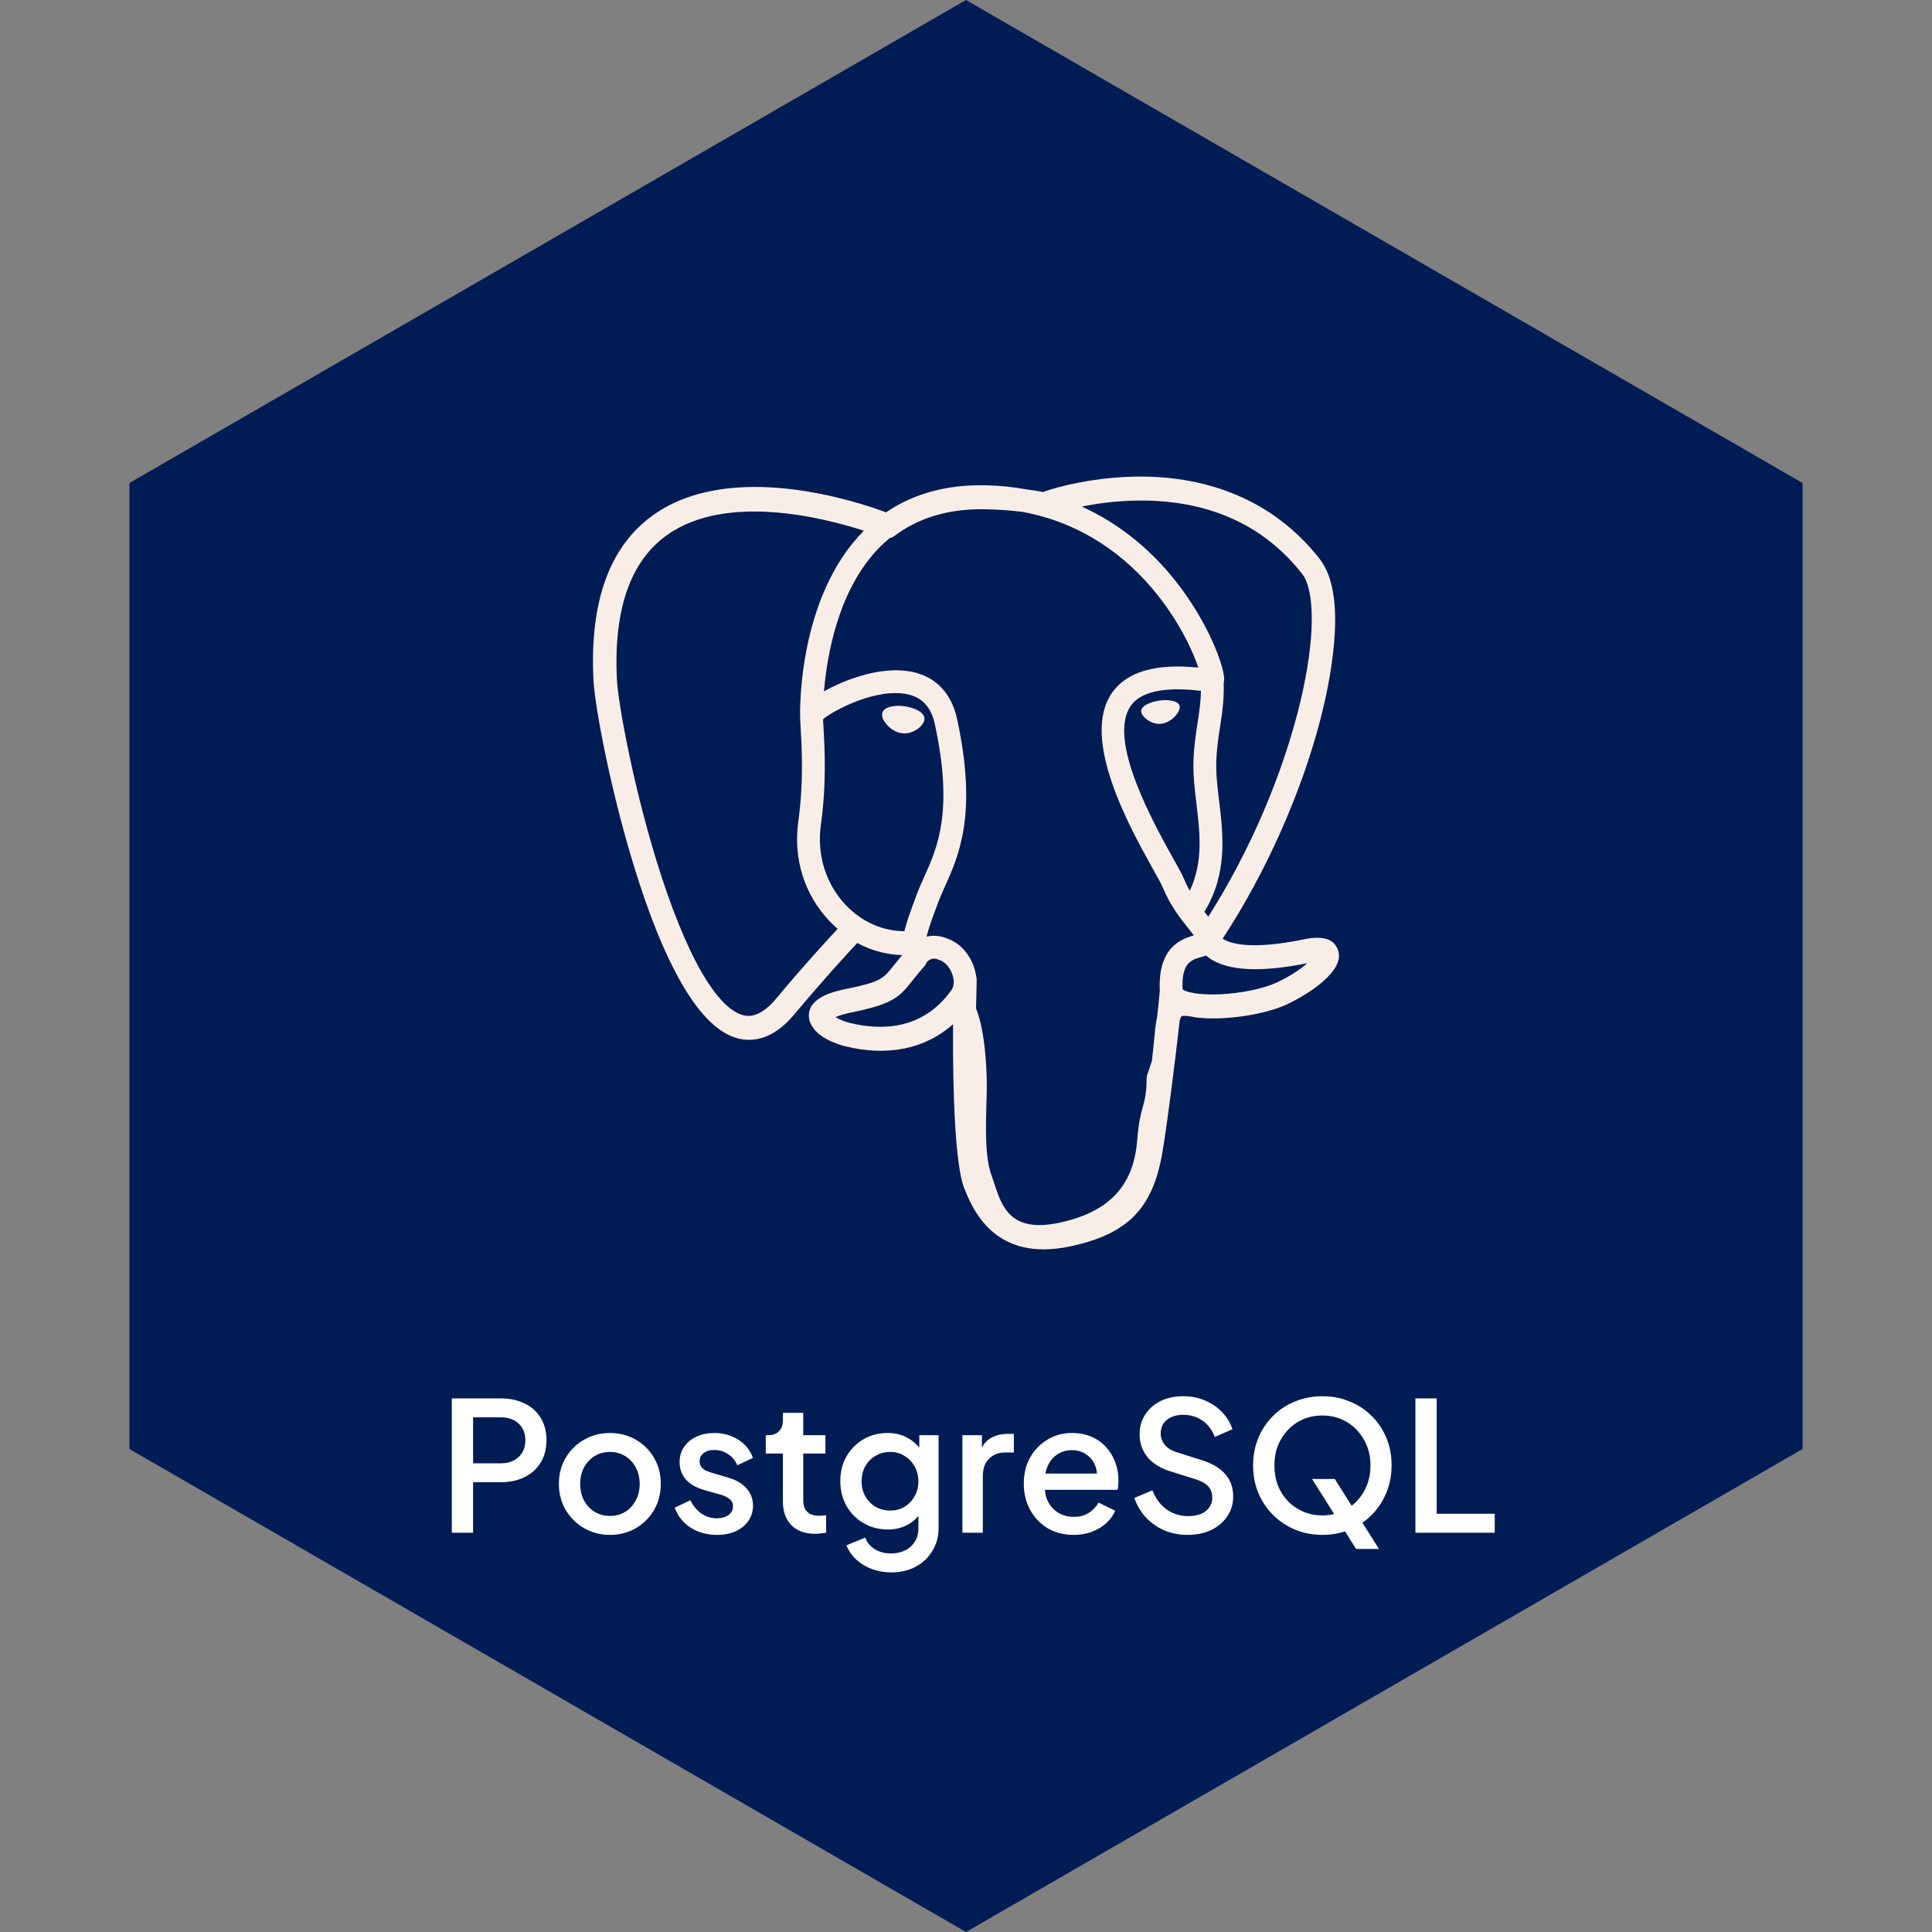 <svg width="150" height="150" viewBox="0 0 150 150" fill="none" xmlns="http://www.w3.org/2000/svg">
<rect x="0" y="0" width="150" height="150" fill="#808080" stroke="none"/>
<path d="M75 0L139.952 37.5V112.5L75 150L10.048 112.5V37.5L75 0Z" fill="#001C55"/>
<g clip-path="url(#clip0_244_374)">
<path d="M103.898 73.807C103.864 73.702 103.817 73.602 103.758 73.509C103.41 72.851 102.566 72.655 101.239 72.929C97.106 73.782 95.505 73.257 94.925 72.881C98.28 67.761 101.038 61.576 102.528 55.807C103.206 53.18 104.523 46.998 102.833 43.978C102.726 43.771 102.599 43.575 102.456 43.391C99.233 39.272 94.502 37.062 88.775 37.001C85.038 36.962 81.849 37.867 80.984 38.2C80.556 38.12 80.126 38.052 79.695 37.996C78.612 37.8 77.516 37.693 76.416 37.676C73.461 37.63 70.907 38.337 68.792 39.778C66.648 38.975 56.82 35.665 50.737 39.975C47.34 42.382 45.772 46.683 46.075 52.761C46.178 54.806 47.343 61.096 49.181 67.12C50.331 70.886 51.528 73.874 52.765 76.075C54.147 78.56 55.58 80.058 57.05 80.549C58.169 80.921 59.882 80.909 61.696 78.729C63.699 76.32 65.671 74.164 66.557 73.212C67.645 73.8 68.823 74.118 70.032 74.154C70.032 74.158 70.033 74.161 70.033 74.165C69.823 74.416 69.617 74.67 69.415 74.928C68.568 76.004 68.392 76.228 65.665 76.789C64.889 76.949 62.829 77.374 62.799 78.818C62.792 79.124 62.881 79.395 63.029 79.635C63.596 80.692 65.332 81.159 65.566 81.218C68.902 82.051 71.827 81.448 73.995 79.521C73.952 85.098 74.188 90.564 74.858 92.239C75.411 93.621 76.763 97.001 81.031 97C81.657 97 82.347 96.927 83.105 96.765C87.56 95.809 89.494 93.841 90.243 89.5C90.618 87.323 91.246 82.312 91.59 79.247C91.632 79.071 91.679 78.945 91.732 78.906C91.734 78.905 91.906 78.789 92.8 78.983C92.837 78.991 92.874 78.997 92.911 79L93.546 79.056L93.583 79.058C95.7 79.154 98.361 78.702 99.911 77.981C101.52 77.234 104.425 75.401 103.898 73.807ZM50.928 66.691C49.069 60.602 47.983 54.478 47.897 52.761C47.625 47.333 48.94 43.554 51.803 41.53C56.394 38.283 63.902 40.178 67.073 41.205C67.064 41.213 67.056 41.22 67.048 41.228C61.989 46.338 62.108 55.068 62.121 55.602C62.12 55.808 62.138 56.099 62.161 56.5C62.248 57.968 62.41 60.701 61.978 63.796C61.575 66.672 62.462 69.487 64.41 71.519C64.611 71.73 64.822 71.927 65.039 72.113C64.172 73.041 62.288 75.094 60.283 77.507C58.864 79.213 57.884 78.886 57.562 78.778C56.582 78.452 55.529 77.311 54.466 75.473C53.267 73.375 52.057 70.394 50.928 66.691ZM65.945 79.409C65.518 79.302 65.128 79.126 64.865 78.966C65.087 78.868 65.459 78.74 66.073 78.614C69.281 77.954 69.777 77.487 70.859 76.113C71.107 75.798 71.388 75.442 71.777 75.007C71.861 74.913 71.924 74.802 71.962 74.682C72.388 74.304 72.642 74.407 73.054 74.578C73.444 74.74 73.823 75.228 73.978 75.766C74.05 76.02 74.132 76.502 73.865 76.877C71.604 80.041 68.311 80.001 65.945 79.409ZM71.18 69.439L71.049 69.791C70.717 70.683 70.407 71.512 70.216 72.299C68.547 72.294 66.924 71.581 65.689 70.293C64.12 68.655 63.407 66.377 63.733 64.042C64.19 60.772 64.022 57.925 63.931 56.395C63.918 56.181 63.907 55.994 63.9 55.846C64.639 55.191 68.065 53.355 70.507 53.915C71.622 54.17 72.302 54.929 72.584 56.235C74.045 62.994 72.777 65.811 71.758 68.076C71.548 68.542 71.35 68.983 71.18 69.439ZM89.59 80.87C89.547 81.312 89.5 81.81 89.435 82.36L89.07 83.456C89.041 83.543 89.026 83.633 89.025 83.725C89.01 84.912 88.89 85.347 88.737 85.898C88.579 86.471 88.399 87.121 88.289 88.542C88.014 92.078 86.093 94.109 82.246 94.933C78.457 95.746 77.785 93.691 77.193 91.879C77.132 91.689 77.068 91.5 77.001 91.312C76.462 89.848 76.523 87.783 76.607 84.925C76.648 83.522 76.545 80.171 75.781 78.309C75.793 77.576 75.808 76.832 75.829 76.08C75.832 75.984 75.819 75.889 75.791 75.798C75.767 75.623 75.73 75.449 75.681 75.278C75.374 74.207 74.628 73.312 73.732 72.941C73.376 72.793 72.722 72.522 71.937 72.723C72.105 72.033 72.395 71.254 72.71 70.411L72.842 70.056C72.991 69.656 73.177 69.242 73.374 68.803C74.441 66.434 75.901 63.19 74.316 55.86C73.722 53.115 71.74 51.774 68.735 52.086C66.933 52.272 65.285 52.999 64.463 53.416C64.298 53.499 64.135 53.586 63.974 53.676C64.203 50.91 65.07 45.741 68.313 42.47C68.554 42.227 68.807 41.997 69.071 41.78C69.202 41.755 69.326 41.7 69.433 41.619C71.314 40.193 73.669 39.493 76.438 39.538C77.46 39.555 78.442 39.623 79.373 39.74C84.221 40.627 87.483 43.358 89.463 45.697C91.499 48.103 92.601 50.526 93.041 51.833C89.733 51.496 87.483 52.15 86.342 53.781C83.86 57.328 87.699 64.213 89.544 67.522C89.883 68.128 90.175 68.652 90.267 68.875C90.868 70.331 91.645 71.303 92.213 72.013C92.388 72.23 92.556 72.441 92.685 72.625C91.683 72.914 89.883 73.582 90.047 76.918C90.016 77.308 89.941 78.035 89.838 78.955C89.723 79.474 89.663 80.106 89.59 80.87ZM91.816 76.817C91.715 74.739 92.489 74.521 93.308 74.291C93.421 74.26 93.534 74.226 93.645 74.19C93.751 74.283 93.863 74.369 93.981 74.447C95.406 75.388 97.936 75.501 101.498 74.783C100.994 75.225 100.2 75.782 99.115 76.286C98.09 76.762 96.375 77.118 94.746 77.195C92.947 77.279 92.031 76.993 91.816 76.817ZM93.24 53.639C93.225 54.517 93.104 55.312 92.976 56.144C92.839 57.038 92.696 57.962 92.66 59.084C92.625 60.176 92.761 61.312 92.893 62.41C93.16 64.627 93.433 66.91 92.374 69.163C92.199 68.852 92.042 68.53 91.906 68.199C91.774 67.88 91.488 67.368 91.093 66.659C89.554 63.898 85.949 57.434 87.794 54.797C88.743 53.44 91.147 53.382 93.24 53.639ZM93.811 71.174C93.74 71.084 93.669 70.994 93.597 70.905L93.509 70.794C95.324 67.796 94.969 64.829 94.653 62.198C94.523 61.118 94.401 60.099 94.432 59.142C94.464 58.126 94.599 57.256 94.728 56.414C94.888 55.376 95.05 54.303 95.005 53.038C95.039 52.905 95.052 52.748 95.035 52.562C94.921 51.348 93.535 47.717 90.712 44.429C89.192 42.661 86.987 40.687 83.989 39.331C85.302 39.064 87.071 38.822 89.05 38.866C94.179 38.98 98.237 40.9 101.111 44.572C101.172 44.652 101.228 44.735 101.277 44.822C103.085 48.212 100.587 60.51 93.811 71.174ZM71.769 55.883C71.707 56.332 70.997 56.94 70.216 56.94C70.149 56.94 70.081 56.935 70.014 56.925C69.546 56.861 69.073 56.566 68.749 56.136C68.635 55.985 68.449 55.691 68.486 55.425C68.499 55.325 68.551 55.179 68.717 55.053C69.013 54.83 69.597 54.747 70.241 54.837C71.032 54.947 71.847 55.321 71.769 55.883ZM91.596 54.855C91.623 55.053 91.473 55.357 91.213 55.63C91.042 55.809 90.683 56.12 90.193 56.188C90.131 56.197 90.068 56.201 90.005 56.201C89.272 56.201 88.652 55.615 88.604 55.272C88.544 54.831 89.264 54.495 90.007 54.392C90.749 54.288 91.534 54.414 91.596 54.855Z" fill="#F9EEE7"/>
</g>
<path d="M35.078 119V108.57H38.872C39.572 108.57 40.188 108.701 40.72 108.962C41.261 109.214 41.681 109.587 41.98 110.082C42.279 110.567 42.428 111.151 42.428 111.832C42.428 112.504 42.274 113.083 41.966 113.568C41.667 114.053 41.252 114.427 40.72 114.688C40.188 114.949 39.572 115.08 38.872 115.08H36.73V119H35.078ZM36.73 113.61H38.914C39.287 113.61 39.614 113.535 39.894 113.386C40.174 113.237 40.393 113.031 40.552 112.77C40.711 112.499 40.79 112.182 40.79 111.818C40.79 111.454 40.711 111.141 40.552 110.88C40.393 110.609 40.174 110.404 39.894 110.264C39.614 110.115 39.287 110.04 38.914 110.04H36.73V113.61ZM47.355 119.168C46.627 119.168 45.96 118.995 45.353 118.65C44.756 118.305 44.28 117.833 43.925 117.236C43.571 116.639 43.393 115.962 43.393 115.206C43.393 114.441 43.571 113.764 43.925 113.176C44.28 112.579 44.756 112.112 45.353 111.776C45.951 111.431 46.618 111.258 47.355 111.258C48.102 111.258 48.769 111.431 49.357 111.776C49.955 112.112 50.426 112.579 50.771 113.176C51.126 113.764 51.303 114.441 51.303 115.206C51.303 115.971 51.126 116.653 50.771 117.25C50.417 117.847 49.941 118.319 49.343 118.664C48.746 119 48.083 119.168 47.355 119.168ZM47.355 117.698C47.803 117.698 48.2 117.591 48.545 117.376C48.891 117.161 49.161 116.867 49.357 116.494C49.563 116.111 49.665 115.682 49.665 115.206C49.665 114.73 49.563 114.305 49.357 113.932C49.161 113.559 48.891 113.265 48.545 113.05C48.2 112.835 47.803 112.728 47.355 112.728C46.917 112.728 46.52 112.835 46.165 113.05C45.82 113.265 45.545 113.559 45.339 113.932C45.143 114.305 45.045 114.73 45.045 115.206C45.045 115.682 45.143 116.111 45.339 116.494C45.545 116.867 45.82 117.161 46.165 117.376C46.52 117.591 46.917 117.698 47.355 117.698ZM55.648 119.168C54.873 119.168 54.192 118.977 53.604 118.594C53.025 118.211 52.619 117.698 52.386 117.054L53.604 116.48C53.809 116.909 54.089 117.25 54.444 117.502C54.808 117.754 55.209 117.88 55.648 117.88C56.021 117.88 56.325 117.796 56.558 117.628C56.791 117.46 56.908 117.231 56.908 116.942C56.908 116.755 56.856 116.606 56.754 116.494C56.651 116.373 56.52 116.275 56.362 116.2C56.212 116.125 56.059 116.069 55.9 116.032L54.71 115.696C54.056 115.509 53.566 115.229 53.24 114.856C52.922 114.473 52.764 114.03 52.764 113.526C52.764 113.069 52.88 112.672 53.114 112.336C53.347 111.991 53.669 111.725 54.08 111.538C54.49 111.351 54.953 111.258 55.466 111.258C56.157 111.258 56.773 111.431 57.314 111.776C57.855 112.112 58.238 112.583 58.462 113.19L57.244 113.764C57.094 113.4 56.856 113.111 56.53 112.896C56.212 112.681 55.853 112.574 55.452 112.574C55.106 112.574 54.831 112.658 54.626 112.826C54.42 112.985 54.318 113.195 54.318 113.456C54.318 113.633 54.364 113.783 54.458 113.904C54.551 114.016 54.672 114.109 54.822 114.184C54.971 114.249 55.125 114.305 55.284 114.352L56.516 114.716C57.141 114.893 57.622 115.173 57.958 115.556C58.294 115.929 58.462 116.377 58.462 116.9C58.462 117.348 58.34 117.745 58.098 118.09C57.864 118.426 57.538 118.692 57.118 118.888C56.698 119.075 56.208 119.168 55.648 119.168ZM63.288 119.084C62.495 119.084 61.879 118.86 61.44 118.412C61.001 117.964 60.782 117.334 60.782 116.522V112.854H59.452V111.426H59.662C60.017 111.426 60.292 111.323 60.488 111.118C60.684 110.913 60.782 110.633 60.782 110.278V109.69H62.364V111.426H64.086V112.854H62.364V116.452C62.364 116.713 62.406 116.937 62.49 117.124C62.574 117.301 62.709 117.441 62.896 117.544C63.083 117.637 63.325 117.684 63.624 117.684C63.699 117.684 63.783 117.679 63.876 117.67C63.969 117.661 64.058 117.651 64.142 117.642V119C64.011 119.019 63.867 119.037 63.708 119.056C63.549 119.075 63.409 119.084 63.288 119.084ZM69.203 122.08C68.652 122.08 68.144 121.991 67.677 121.814C67.21 121.637 66.809 121.389 66.473 121.072C66.137 120.764 65.885 120.4 65.717 119.98L67.173 119.378C67.304 119.733 67.542 120.027 67.887 120.26C68.242 120.493 68.676 120.61 69.189 120.61C69.59 120.61 69.95 120.531 70.267 120.372C70.584 120.223 70.836 119.999 71.023 119.7C71.21 119.411 71.303 119.061 71.303 118.65V116.942L71.583 117.264C71.322 117.749 70.958 118.118 70.491 118.37C70.034 118.622 69.516 118.748 68.937 118.748C68.237 118.748 67.607 118.585 67.047 118.258C66.487 117.931 66.044 117.483 65.717 116.914C65.4 116.345 65.241 115.705 65.241 114.996C65.241 114.277 65.4 113.638 65.717 113.078C66.044 112.518 66.482 112.075 67.033 111.748C67.584 111.421 68.214 111.258 68.923 111.258C69.502 111.258 70.015 111.384 70.463 111.636C70.92 111.879 71.294 112.233 71.583 112.7L71.373 113.092V111.426H72.871V118.65C72.871 119.303 72.712 119.887 72.395 120.4C72.087 120.923 71.658 121.333 71.107 121.632C70.556 121.931 69.922 122.08 69.203 122.08ZM69.119 117.278C69.539 117.278 69.912 117.18 70.239 116.984C70.566 116.779 70.822 116.508 71.009 116.172C71.205 115.827 71.303 115.439 71.303 115.01C71.303 114.581 71.205 114.193 71.009 113.848C70.813 113.503 70.552 113.232 70.225 113.036C69.898 112.831 69.53 112.728 69.119 112.728C68.69 112.728 68.307 112.831 67.971 113.036C67.635 113.232 67.369 113.503 67.173 113.848C66.986 114.184 66.893 114.571 66.893 115.01C66.893 115.43 66.986 115.813 67.173 116.158C67.369 116.503 67.635 116.779 67.971 116.984C68.307 117.18 68.69 117.278 69.119 117.278ZM74.723 119V111.426H76.235V112.952L76.095 112.728C76.263 112.233 76.534 111.879 76.907 111.664C77.28 111.44 77.728 111.328 78.251 111.328H78.713V112.77H78.055C77.532 112.77 77.108 112.933 76.781 113.26C76.463 113.577 76.305 114.035 76.305 114.632V119H74.723ZM83.351 119.168C82.595 119.168 81.923 118.995 81.335 118.65C80.756 118.295 80.304 117.819 79.977 117.222C79.65 116.615 79.487 115.939 79.487 115.192C79.487 114.427 79.65 113.75 79.977 113.162C80.313 112.574 80.761 112.112 81.321 111.776C81.881 111.431 82.516 111.258 83.225 111.258C83.794 111.258 84.303 111.356 84.751 111.552C85.199 111.748 85.577 112.019 85.885 112.364C86.193 112.7 86.426 113.087 86.585 113.526C86.753 113.965 86.837 114.431 86.837 114.926C86.837 115.047 86.832 115.173 86.823 115.304C86.814 115.435 86.795 115.556 86.767 115.668H80.733V114.408H85.871L85.115 114.982C85.208 114.525 85.176 114.119 85.017 113.764C84.868 113.4 84.634 113.115 84.317 112.91C84.009 112.695 83.645 112.588 83.225 112.588C82.805 112.588 82.432 112.695 82.105 112.91C81.778 113.115 81.526 113.414 81.349 113.806C81.172 114.189 81.102 114.655 81.139 115.206C81.092 115.719 81.162 116.167 81.349 116.55C81.545 116.933 81.816 117.231 82.161 117.446C82.516 117.661 82.917 117.768 83.365 117.768C83.822 117.768 84.21 117.665 84.527 117.46C84.854 117.255 85.11 116.989 85.297 116.662L86.585 117.292C86.436 117.647 86.202 117.969 85.885 118.258C85.577 118.538 85.204 118.762 84.765 118.93C84.336 119.089 83.864 119.168 83.351 119.168ZM92.189 119.168C91.536 119.168 90.929 119.047 90.369 118.804C89.809 118.552 89.333 118.211 88.941 117.782C88.549 117.353 88.26 116.858 88.073 116.298L89.473 115.71C89.725 116.354 90.094 116.849 90.579 117.194C91.064 117.539 91.624 117.712 92.259 117.712C92.632 117.712 92.959 117.656 93.239 117.544C93.519 117.423 93.734 117.255 93.883 117.04C94.042 116.825 94.121 116.578 94.121 116.298C94.121 115.915 94.014 115.612 93.799 115.388C93.584 115.164 93.267 114.987 92.847 114.856L90.887 114.24C90.103 113.997 89.506 113.629 89.095 113.134C88.684 112.63 88.479 112.042 88.479 111.37C88.479 110.782 88.624 110.269 88.913 109.83C89.202 109.382 89.599 109.032 90.103 108.78C90.616 108.528 91.2 108.402 91.853 108.402C92.478 108.402 93.048 108.514 93.561 108.738C94.074 108.953 94.513 109.251 94.877 109.634C95.25 110.017 95.521 110.46 95.689 110.964L94.317 111.566C94.112 111.015 93.79 110.591 93.351 110.292C92.922 109.993 92.422 109.844 91.853 109.844C91.508 109.844 91.204 109.905 90.943 110.026C90.682 110.138 90.476 110.306 90.327 110.53C90.187 110.745 90.117 110.997 90.117 111.286C90.117 111.622 90.224 111.921 90.439 112.182C90.654 112.443 90.98 112.639 91.419 112.77L93.239 113.344C94.07 113.596 94.695 113.96 95.115 114.436C95.535 114.903 95.745 115.486 95.745 116.186C95.745 116.765 95.591 117.278 95.283 117.726C94.984 118.174 94.569 118.529 94.037 118.79C93.505 119.042 92.889 119.168 92.189 119.168ZM102.667 119.168C101.911 119.168 101.207 119.033 100.553 118.762C99.909 118.491 99.34 118.113 98.846 117.628C98.36 117.143 97.978 116.573 97.698 115.92C97.427 115.267 97.291 114.553 97.291 113.778C97.291 113.003 97.427 112.289 97.698 111.636C97.978 110.973 98.36 110.404 98.846 109.928C99.331 109.443 99.9 109.069 100.553 108.808C101.207 108.537 101.911 108.402 102.667 108.402C103.433 108.402 104.137 108.537 104.781 108.808C105.435 109.069 106.004 109.443 106.489 109.928C106.984 110.413 107.367 110.983 107.637 111.636C107.908 112.289 108.043 113.003 108.043 113.778C108.043 114.553 107.903 115.267 107.623 115.92C107.353 116.573 106.975 117.143 106.489 117.628C106.004 118.113 105.435 118.491 104.781 118.762C104.128 119.033 103.423 119.168 102.667 119.168ZM102.667 117.656C103.209 117.656 103.703 117.558 104.151 117.362C104.609 117.166 105.005 116.895 105.341 116.55C105.677 116.195 105.939 115.785 106.125 115.318C106.312 114.842 106.405 114.329 106.405 113.778C106.405 113.227 106.312 112.719 106.125 112.252C105.939 111.785 105.677 111.375 105.341 111.02C105.005 110.665 104.609 110.39 104.151 110.194C103.703 109.998 103.209 109.9 102.667 109.9C102.126 109.9 101.627 109.998 101.169 110.194C100.721 110.39 100.329 110.665 99.993 111.02C99.657 111.375 99.396 111.785 99.21 112.252C99.032 112.719 98.944 113.227 98.944 113.778C98.944 114.329 99.032 114.842 99.21 115.318C99.396 115.785 99.657 116.195 99.993 116.55C100.329 116.895 100.726 117.166 101.183 117.362C101.641 117.558 102.135 117.656 102.667 117.656ZM105.285 120.26L101.869 114.828H103.633L107.063 120.26H105.285ZM109.891 119V108.57H111.543V117.53H116.051V119H109.891Z" fill="white"/>
<defs>
<clipPath id="clip0_244_374">
<rect width="60" height="60" fill="white" transform="translate(45 37)"/>
</clipPath>
</defs>
</svg>
